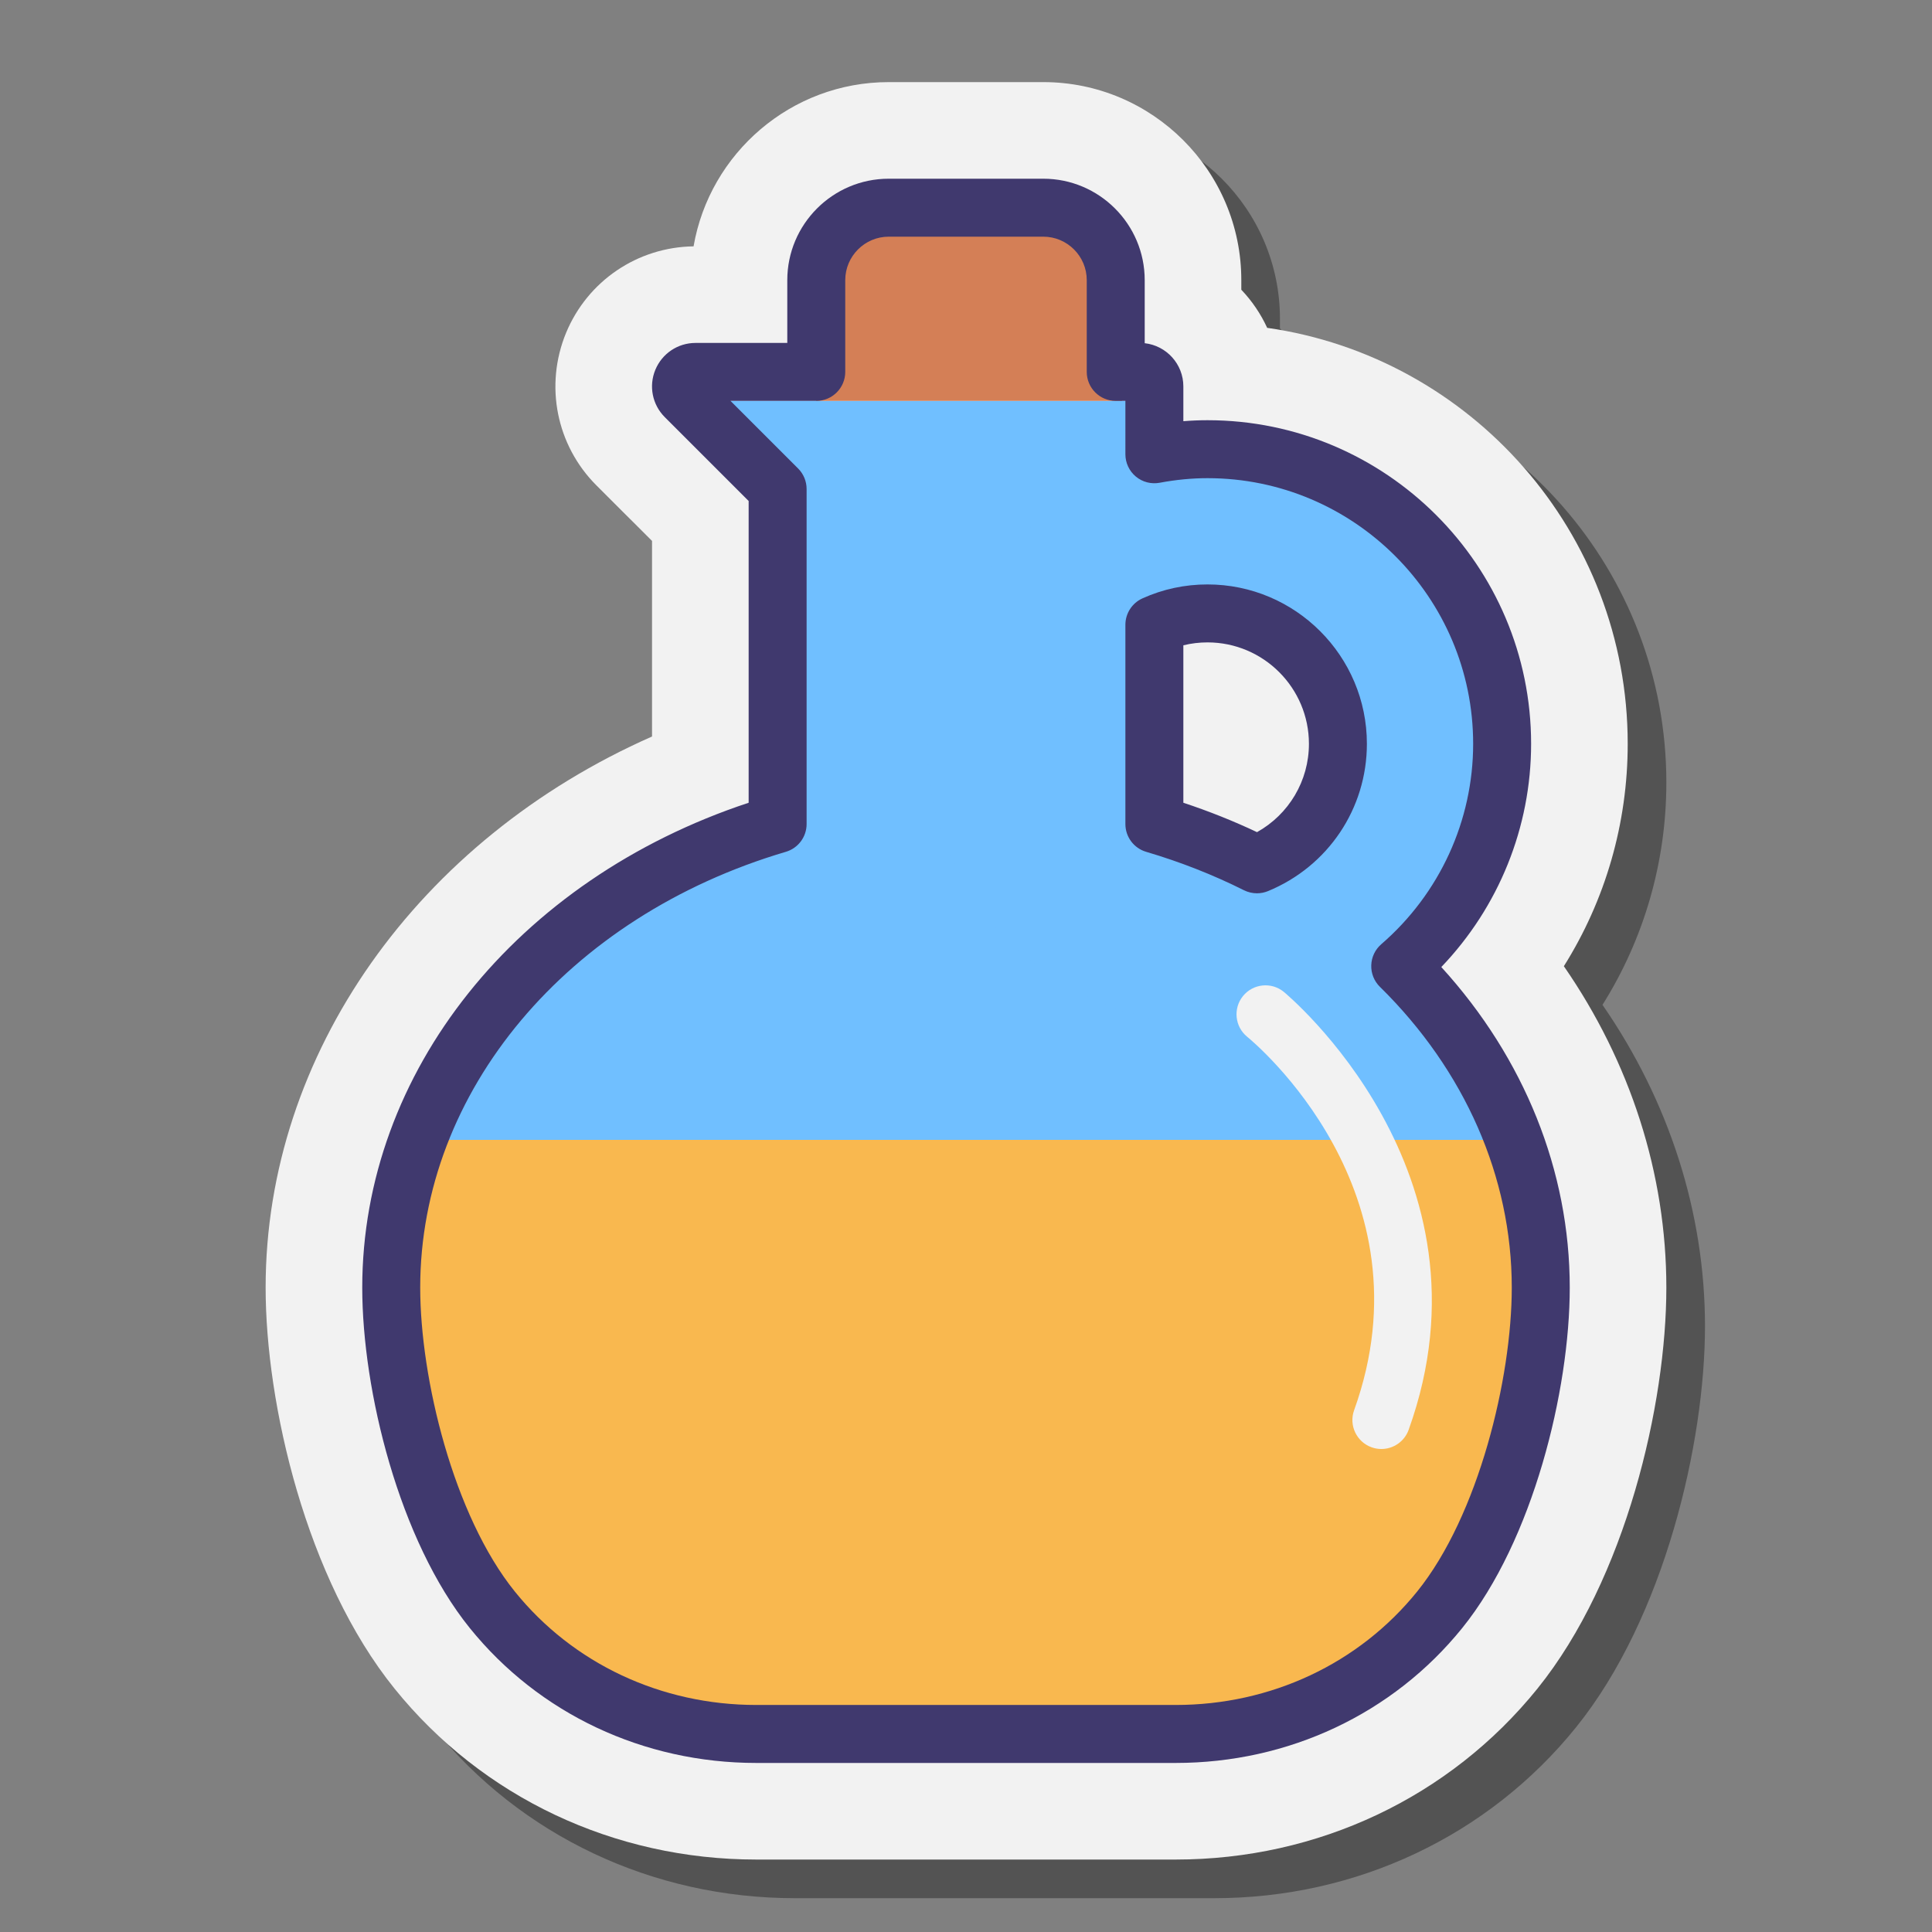 <svg xmlns="http://www.w3.org/2000/svg"  viewBox="0 0 100 100" width="100px" height="100px"><rect x="0" y="0" width="100" height="100" fill="#808080" stroke="none"/><g id="Слой_2"><path d="M82.945,52.011c2.151-3.426,3.305-7.392,3.305-11.511c0-10.945-8.125-20.027-18.661-21.531 c-0.336-0.73-0.79-1.396-1.339-1.973V16.5c0-5.652-4.598-10.25-10.25-10.25h-8c-5.056,0-9.268,3.679-10.101,8.501 c-2.901,0.04-5.484,1.788-6.599,4.476c-1.122,2.728-0.503,5.823,1.573,7.899l2.876,2.876v10.12c-12.1,5.339-20,16.419-20,28.524 c0,6.016,2.089,15.078,6.675,20.76c4.537,5.621,11.361,8.844,18.722,8.844h21.707c7.361,0,14.185-3.223,18.722-8.844 c4.586-5.682,6.675-14.744,6.675-20.76C88.25,62.766,86.389,56.989,82.945,52.011z" opacity=".35"/><path fill="#f2f2f2" d="M80.945,50.011c2.151-3.426,3.305-7.392,3.305-11.511c0-10.945-8.125-20.027-18.661-21.531 c-0.336-0.73-0.79-1.396-1.339-1.973V14.5c0-5.652-4.598-10.25-10.25-10.25h-8c-5.056,0-9.268,3.679-10.101,8.501 c-2.901,0.04-5.484,1.788-6.599,4.476c-1.122,2.728-0.503,5.823,1.573,7.899l2.876,2.876v10.12c-12.1,5.339-20,16.419-20,28.524 c0,6.016,2.089,15.078,6.675,20.76c4.537,5.621,11.361,8.844,18.722,8.844h21.707c7.361,0,14.185-3.223,18.722-8.844 c4.586-5.682,6.675-14.744,6.675-20.76C86.25,60.766,84.389,54.989,80.945,50.011z"/><path fill="#70bfff" d="M60.853,89c5.046,0,9.896-2.202,13.081-6.147C77.129,78.894,79,71.81,79,66.646C79,53.035,66.016,42,50,42 S21,53.035,21,66.646c0,5.164,1.871,12.248,5.066,16.206C29.251,86.798,34.1,89,39.147,89H60.853z"/><rect width="18" height="34" x="41" y="21" fill="#70bfff"/><polygon fill="#70bfff" points="41,25 36,20.755 59,20.755 59,25"/><path fill="#70bfff" d="M62.5,53C54.505,53,48,46.495,48,38.5S54.505,24,62.5,24S77,30.505,77,38.5S70.495,53,62.5,53z M62.5,31 c-4.136,0-7.5,3.364-7.5,7.5s3.364,7.5,7.5,7.5s7.5-3.364,7.5-7.5S66.636,31,62.5,31z"/><path fill="#d47f56" d="M55.074,11.5H45.25c-1.657,0-3,1.343-3,3v6.25h15.824V14.5C58.074,12.843,56.731,11.5,55.074,11.5z"/><path fill="#f9b84f" d="M21,66.646c0,5.164,1.871,12.248,5.066,16.206C29.251,86.798,34.1,89,39.147,89h21.706 c5.046,0,9.896-2.202,13.081-6.147C77.129,78.894,79,71.81,79,66.646c0-2.67-0.506-5.238-1.43-7.646H22.43 C21.506,61.408,21,63.976,21,66.646z"/><path fill="#f2f2f2" d="M71.5,75c-0.169,0-0.34-0.028-0.508-0.089c-0.779-0.28-1.185-1.14-0.903-1.919 c4.073-11.316-5.141-19.007-5.535-19.328c-0.641-0.523-0.738-1.468-0.217-2.109c0.522-0.642,1.465-0.74,2.106-0.221 c0.113,0.092,11.273,9.325,6.468,22.674C72.691,74.62,72.114,75,71.5,75z"/><path fill="#40396e" d="M60.854,91.25H39.146c-5.842,0-11.248-2.546-14.831-6.984c-3.654-4.527-5.565-12.291-5.565-17.619 c0-11.16,7.99-21.123,20-25.097V25.932l-4.341-4.341c-0.645-0.645-0.837-1.605-0.49-2.448c0.352-0.848,1.168-1.393,2.081-1.393 h4.75V14.5c0-2.895,2.355-5.25,5.25-5.25h8c2.895,0,5.25,2.355,5.25,5.25v3.264c1.123,0.125,2,1.08,2,2.236v1.801 c0.421-0.034,0.838-0.051,1.25-0.051c9.236,0,16.75,7.514,16.75,16.75c0,4.321-1.678,8.452-4.648,11.554 c4.299,4.718,6.648,10.555,6.648,16.593c0,5.328-1.911,13.092-5.565,17.619C72.102,88.704,66.695,91.25,60.854,91.25z M37.811,20.75l3.5,3.5c0.281,0.281,0.439,0.663,0.439,1.061v17.341c0,0.665-0.438,1.25-1.075,1.438 C29.355,47.434,21.75,56.498,21.75,66.646c0,4.685,1.717,11.791,4.899,15.734c3.011,3.73,7.566,5.869,12.497,5.869h21.707 c4.931,0,9.486-2.139,12.497-5.869c3.183-3.943,4.899-11.05,4.899-15.734c0-5.712-2.424-11.241-6.826-15.569 c-0.299-0.293-0.461-0.698-0.447-1.117c0.013-0.419,0.201-0.812,0.518-1.087c3.022-2.614,4.756-6.396,4.756-10.373 c0-7.582-6.168-13.75-13.75-13.75c-0.803,0-1.634,0.08-2.473,0.237c-0.435,0.083-0.892-0.033-1.235-0.319 c-0.343-0.285-0.542-0.708-0.542-1.154V20.75h-0.5c-0.828,0-1.5-0.672-1.5-1.5V14.5c0-1.24-1.01-2.25-2.25-2.25h-8 c-1.24,0-2.25,1.01-2.25,2.25v4.75c0,0.828-0.672,1.5-1.5,1.5H37.811z M65.058,46.237c-0.23,0-0.461-0.054-0.673-0.159 c-1.587-0.796-3.29-1.465-5.06-1.988c-0.638-0.188-1.075-0.773-1.075-1.438V32.339c0-0.59,0.347-1.126,0.885-1.368 c1.062-0.479,2.195-0.721,3.365-0.721c4.549,0,8.25,3.701,8.25,8.25c0,3.353-2.011,6.346-5.122,7.625 C65.445,46.2,65.251,46.237,65.058,46.237z M61.25,41.55c1.315,0.435,2.592,0.944,3.813,1.522 c1.65-0.923,2.687-2.655,2.687-4.572c0-2.895-2.355-5.25-5.25-5.25c-0.426,0-0.844,0.051-1.25,0.15V41.55z"/></g></svg>